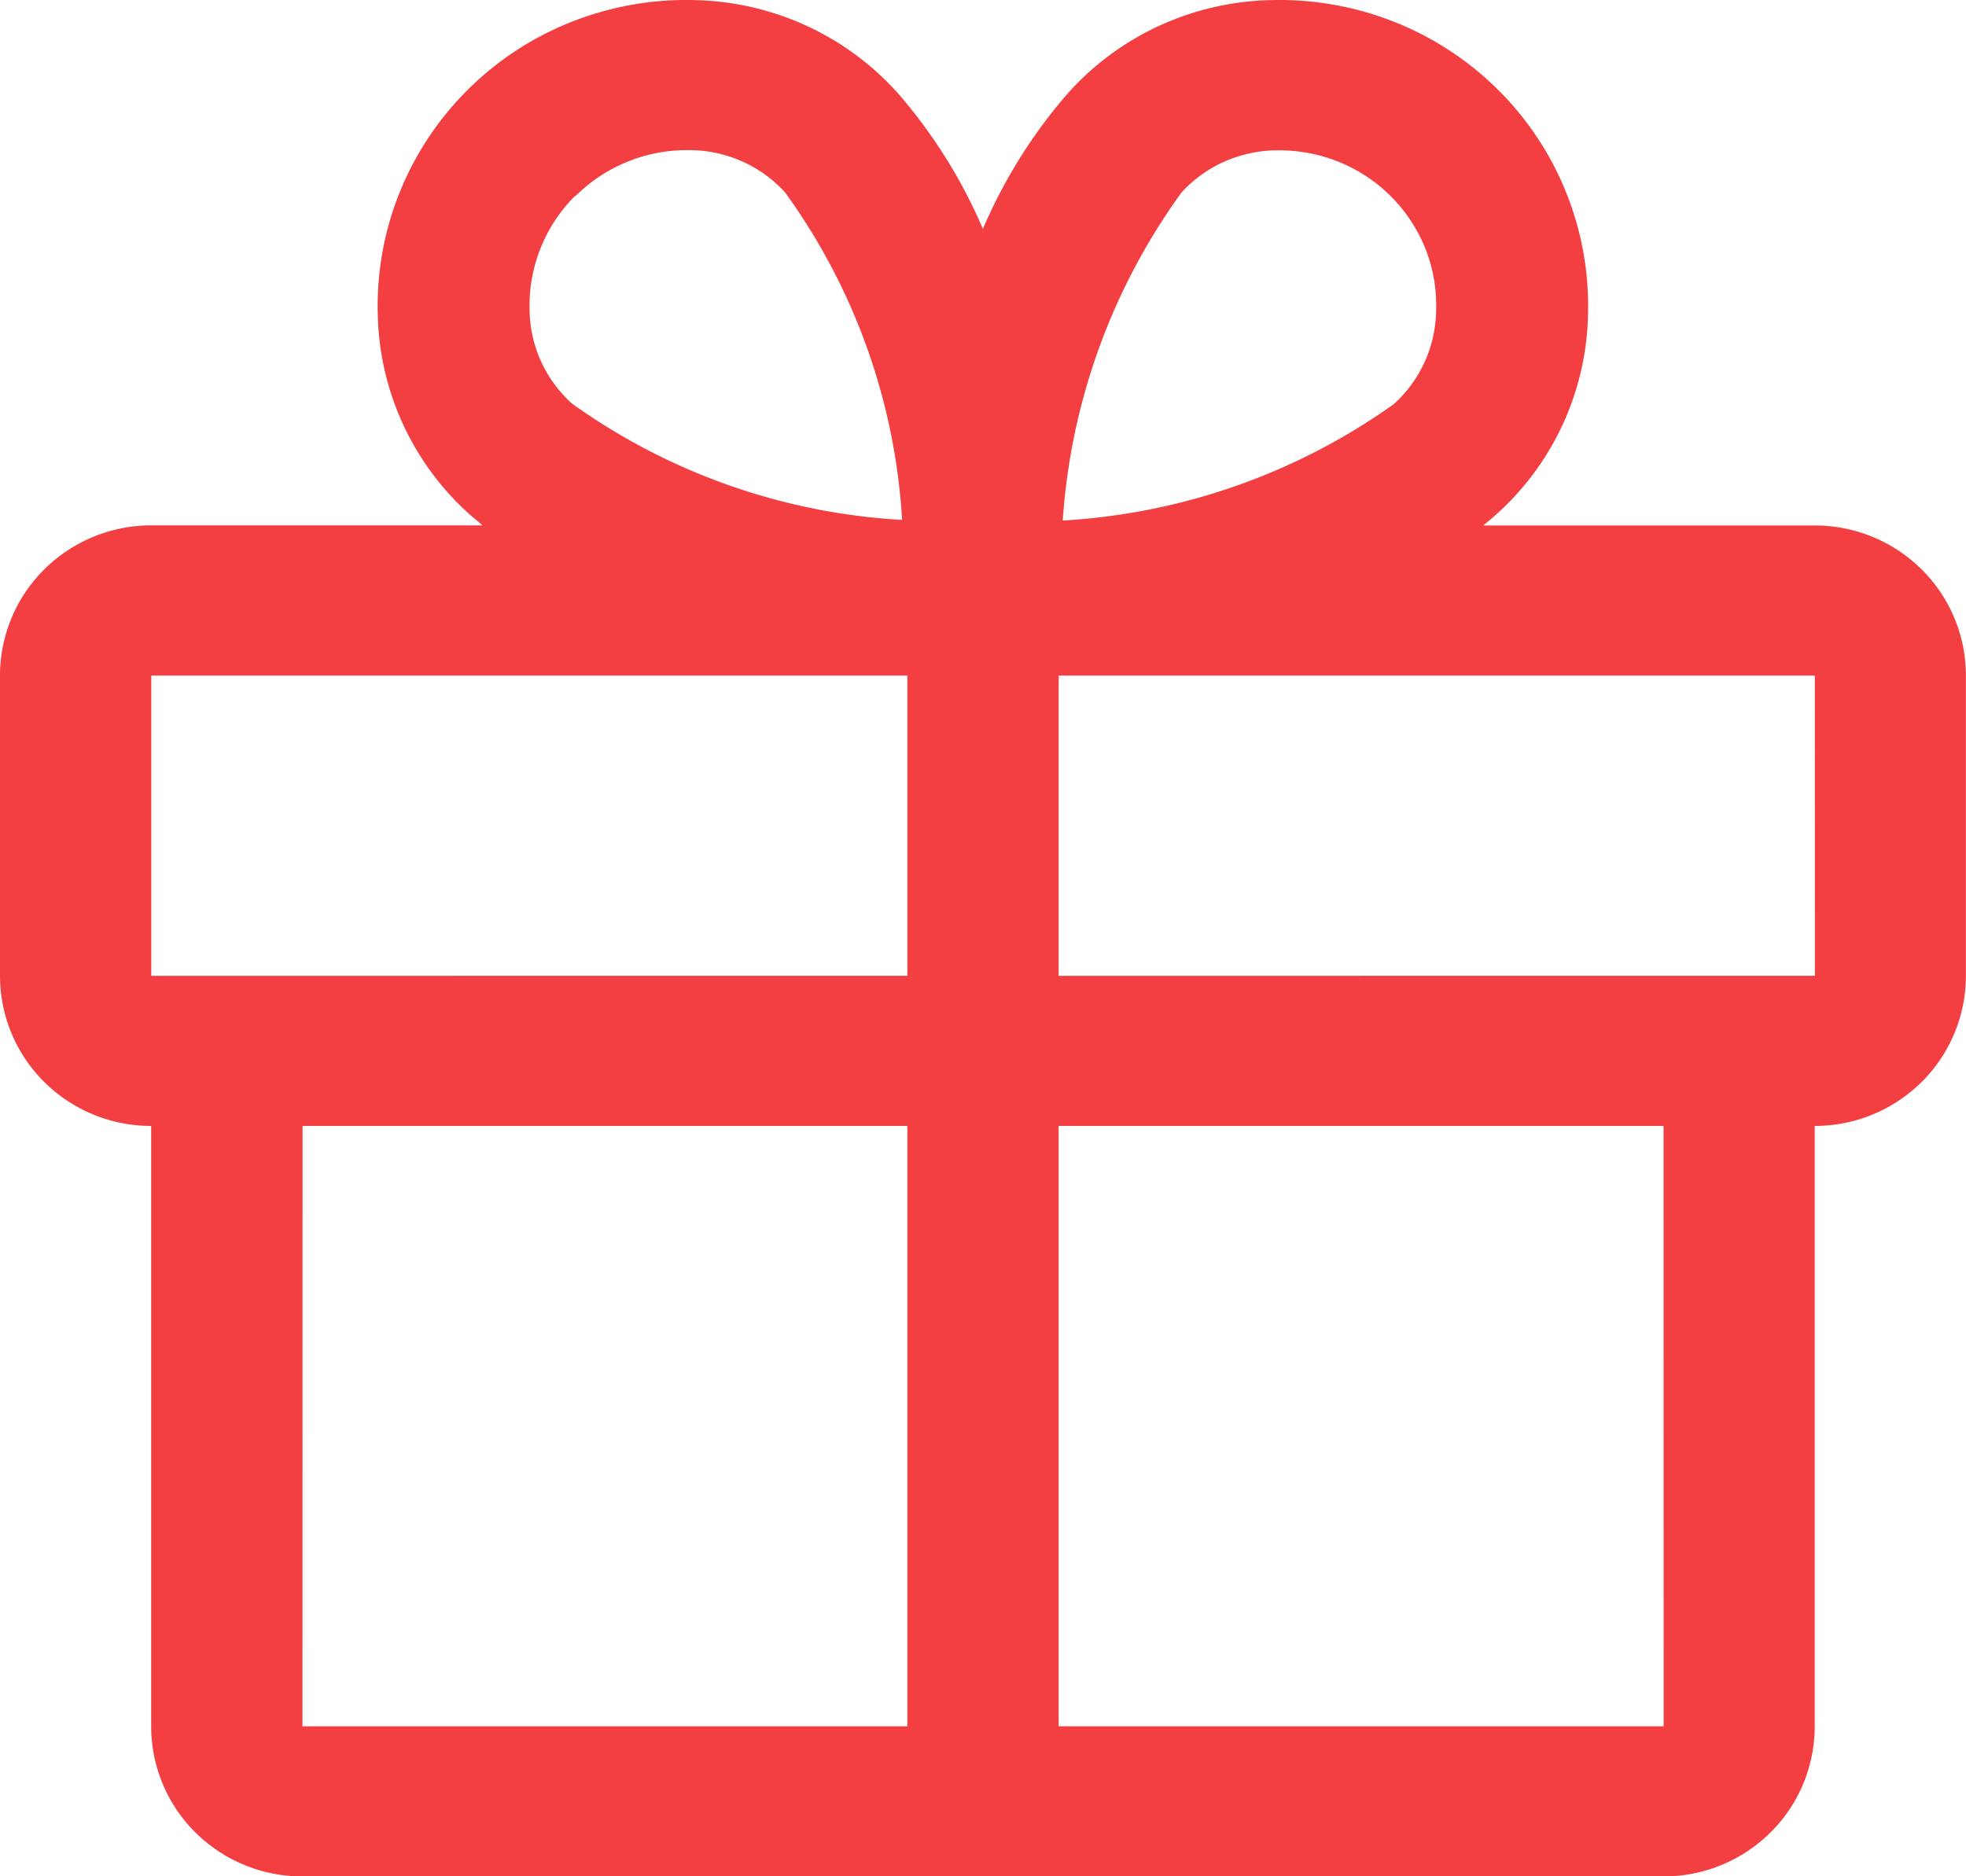 <svg xmlns="http://www.w3.org/2000/svg" width="19.104" height="18.236" viewBox="0 0 19.104 18.236">
  <path id="Path_35844" data-name="Path 35844" d="M18.635,486.607H15.413c.036-.03.073-.059.108-.091a2.682,2.682,0,0,0,.91-1.954,2.963,2.963,0,0,0-.876-2.191,2.993,2.993,0,0,0-1.013-.661,3.031,3.031,0,0,0-1.194-.209,2.742,2.742,0,0,0-1.08.248,2.711,2.711,0,0,0-.89.656,5,5,0,0,0-.827,1.32,5,5,0,0,0-.827-1.32,2.711,2.711,0,0,0-.89-.656,2.742,2.742,0,0,0-1.08-.248,3.031,3.031,0,0,0-1.194.209,2.982,2.982,0,0,0-1.679,1.666,2.958,2.958,0,0,0-.21,1.185,2.682,2.682,0,0,0,.91,1.954c.035.03.072.059.107.091H2.47a1.475,1.475,0,0,0-1.039.427A1.453,1.453,0,0,0,1,488.066v2.918a1.455,1.455,0,0,0,.43,1.032,1.475,1.475,0,0,0,1.039.427v5.835a1.453,1.453,0,0,0,.43,1.032,1.475,1.475,0,0,0,1.039.427H17.165a1.475,1.475,0,0,0,1.039-.427,1.453,1.453,0,0,0,.43-1.032v-5.835a1.475,1.475,0,0,0,1.039-.427,1.454,1.454,0,0,0,.43-1.032v-2.918a1.453,1.453,0,0,0-.43-1.032A1.475,1.475,0,0,0,18.635,486.607Zm-6.154-3.236a1.25,1.25,0,0,1,.416-.3,1.283,1.283,0,0,1,.5-.11h.045a1.551,1.551,0,0,1,.591.122,1.519,1.519,0,0,1,.822.844,1.5,1.5,0,0,1,.1.59,1.245,1.245,0,0,1-.413.912,6.15,6.15,0,0,1-3.215,1.13A6.128,6.128,0,0,1,12.481,483.371Zm-5.887.033a1.534,1.534,0,0,1,1.073-.445h.045a1.268,1.268,0,0,1,.5.11,1.252,1.252,0,0,1,.416.3,6.034,6.034,0,0,1,1.138,3.184,6.1,6.1,0,0,1-3.207-1.13,1.242,1.242,0,0,1-.413-.912,1.506,1.506,0,0,1,.443-1.108ZM2.47,488.066H9.817v2.918H2.47Zm1.47,4.377H9.817v5.835H3.939Zm13.226,5.835H11.287v-5.835h5.878Zm1.47-7.294H11.287v-2.918h7.348Z" transform="translate(-1 -481.5)" fill="#f33f41"/>
</svg>
